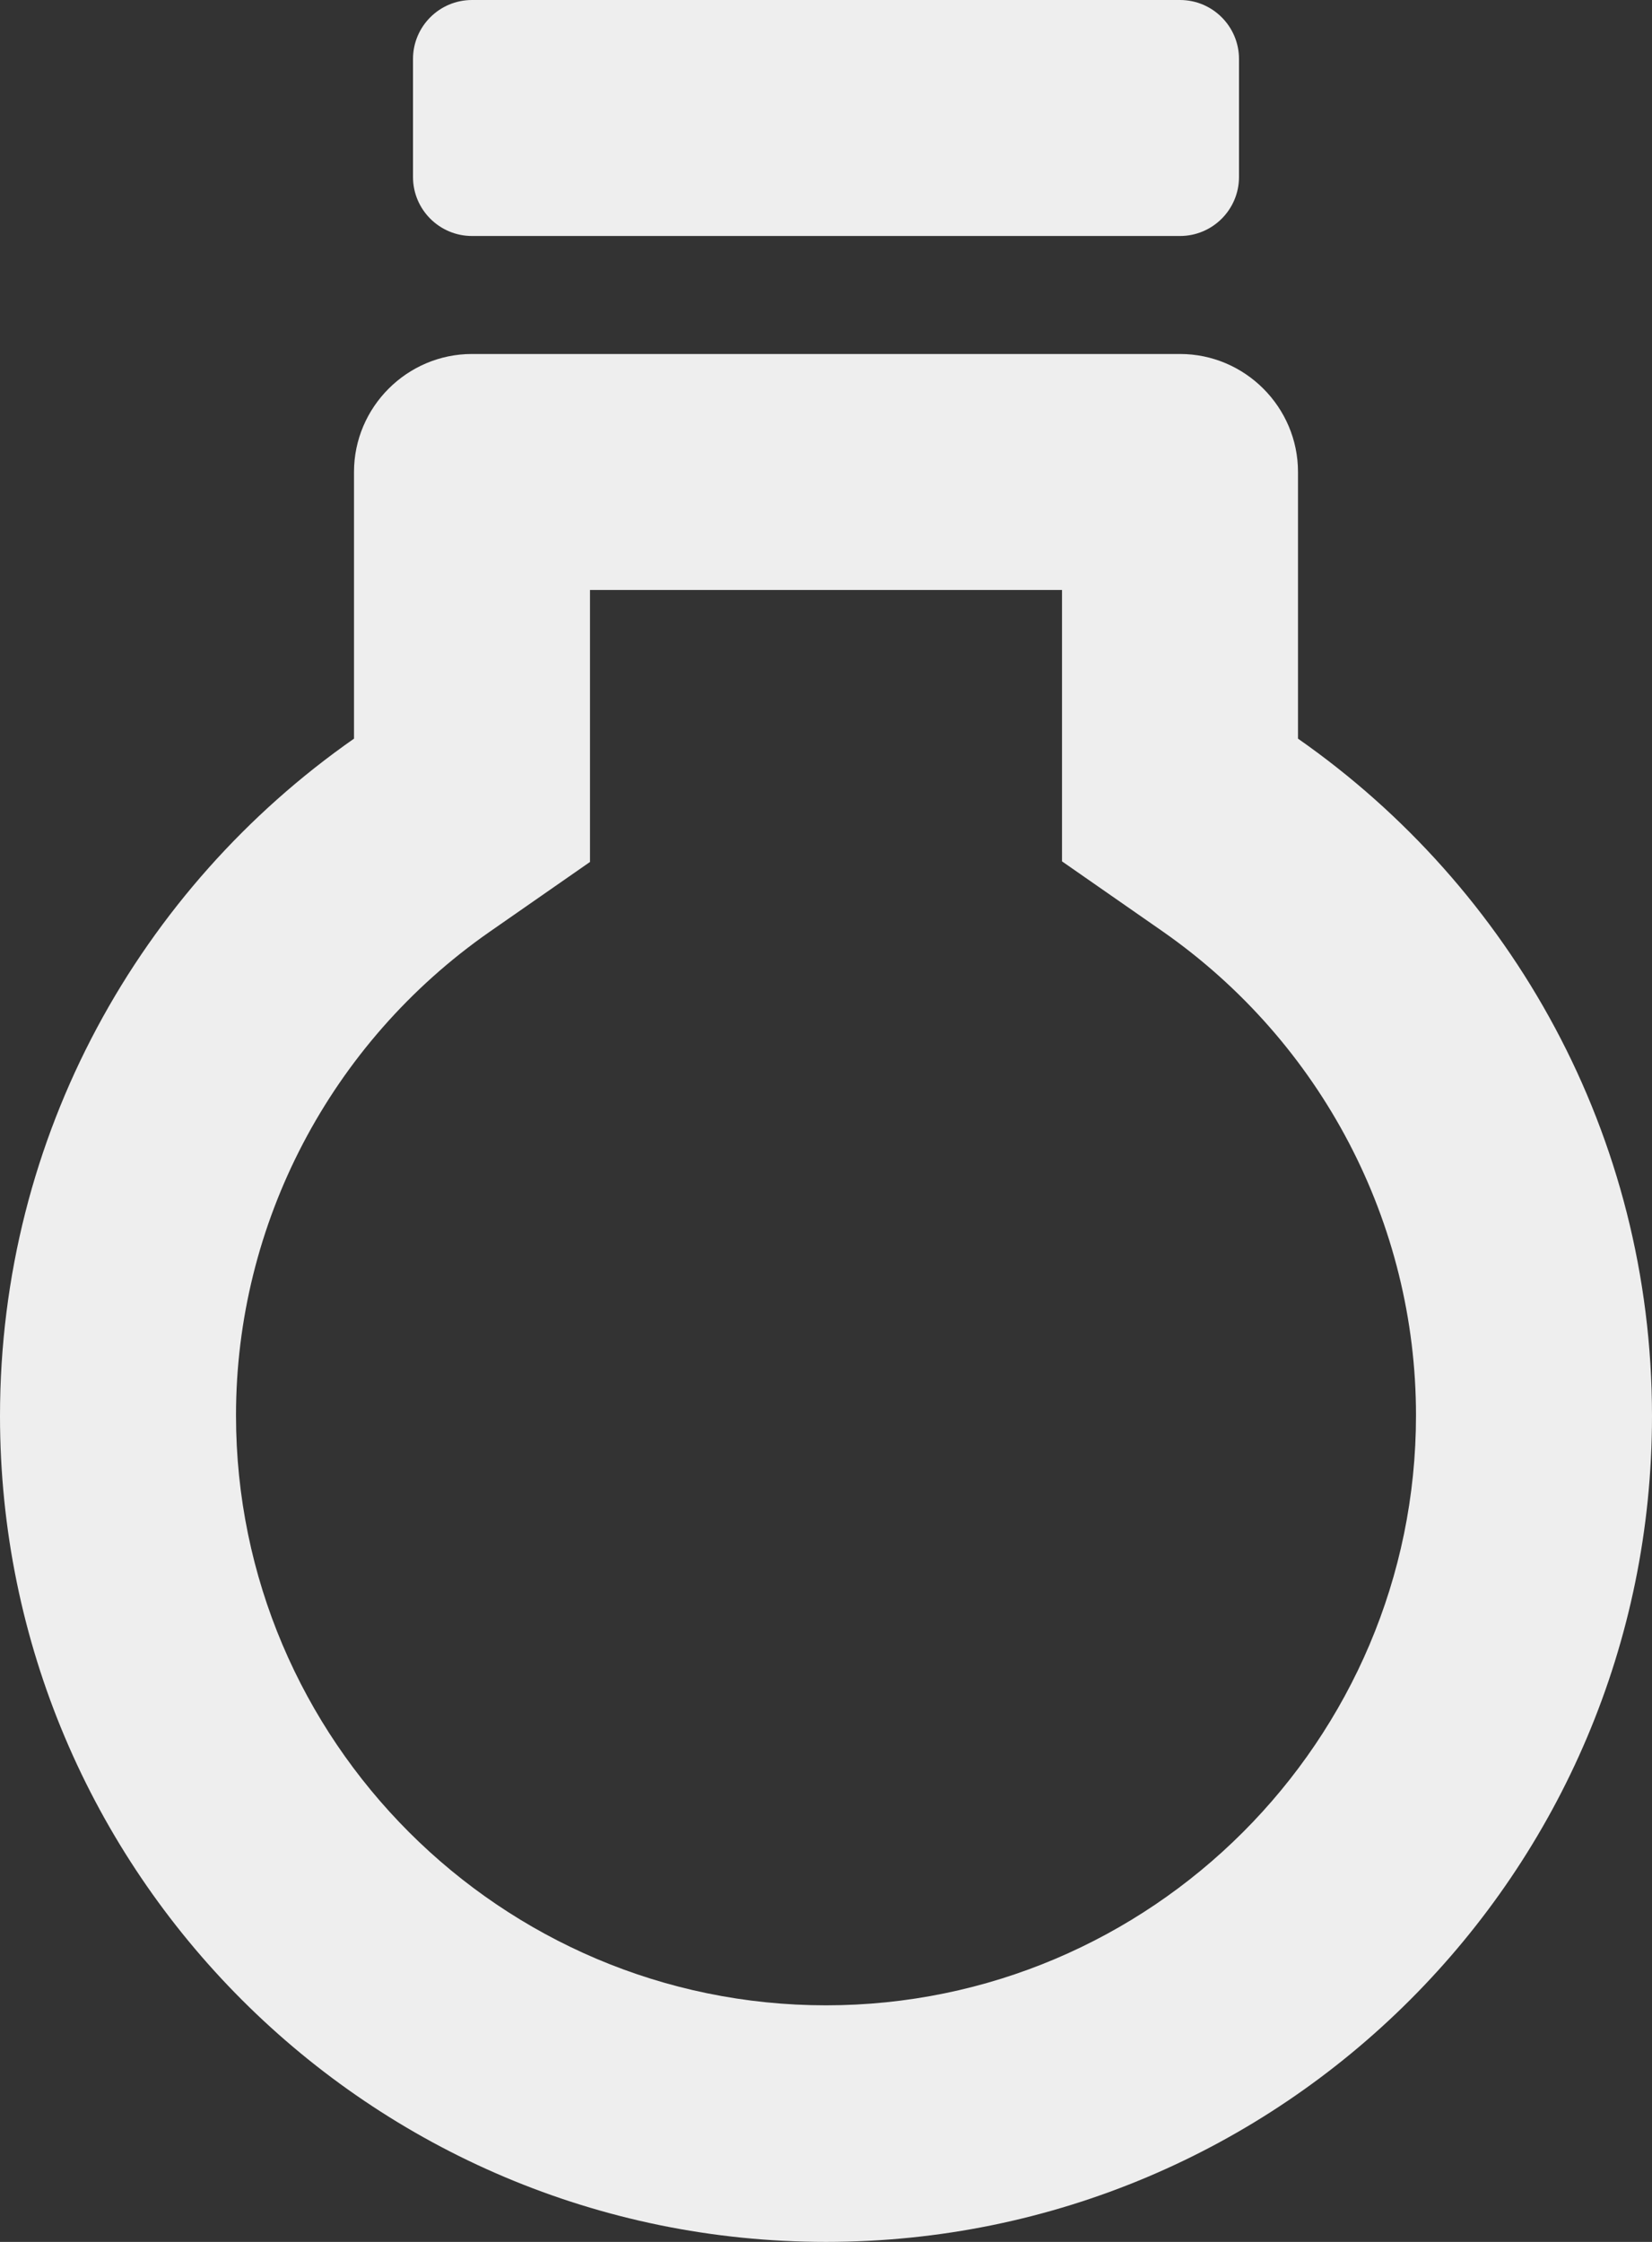 <?xml version="1.0" encoding="UTF-8"?>
<svg width="28px" height="38px" viewBox="0 0 28 38" version="1.1" xmlns="http://www.w3.org/2000/svg" xmlns:xlink="http://www.w3.org/1999/xlink">
    <rect x="0" y="0" width="28" height="38" fill="#333333" stroke="none"/>
    <!-- Generator: Sketch 60.1 (88133) - https://sketch.com -->
    <title>Untitled 2</title>
    <desc>Created with Sketch.</desc>
    <g id="Page-1" stroke="none" stroke-width="1" fill="none" fill-rule="evenodd">
        <g id="ic_lightbulb_outline_48px" fill="#eeeeee" fill-rule="nonzero">
            <path d="M8,34 L20,34 C20.552,34 21,34.448 21,35 L21,37 C21,37.552 20.552,38 20,38 L8,38 C7.448,38 7,37.552 7,37 L7,35 C7,34.448 7.448,34 8,34 Z M14,0 C6.27,0 0,6.27 0,14 C0,18.76 2.38,22.95 6,25.48 L6,30 C6,31.1 6.9,32 8,32 L20,32 C21.1,32 22,31.1 22,30 L22,25.48 C25.62,22.95 28,18.76 28,14 C28,6.27 21.73,0 14,0 Z M19.71,22.2 L18,23.39 L18,28 L10,28 L10,23.4 L8.29,22.21 C5.6,20.33 4,17.27 4,14.01 C4,8.5 8.49,4.01 14,4.01 C19.51,4.01 24,8.5 24,14.01 C24,17.26 22.4,20.32 19.71,22.2 Z" id="Shape" transform="translate(14, 19) rotate(-180) translate(-14, -19) "></path>
        </g>
    </g>
</svg>
